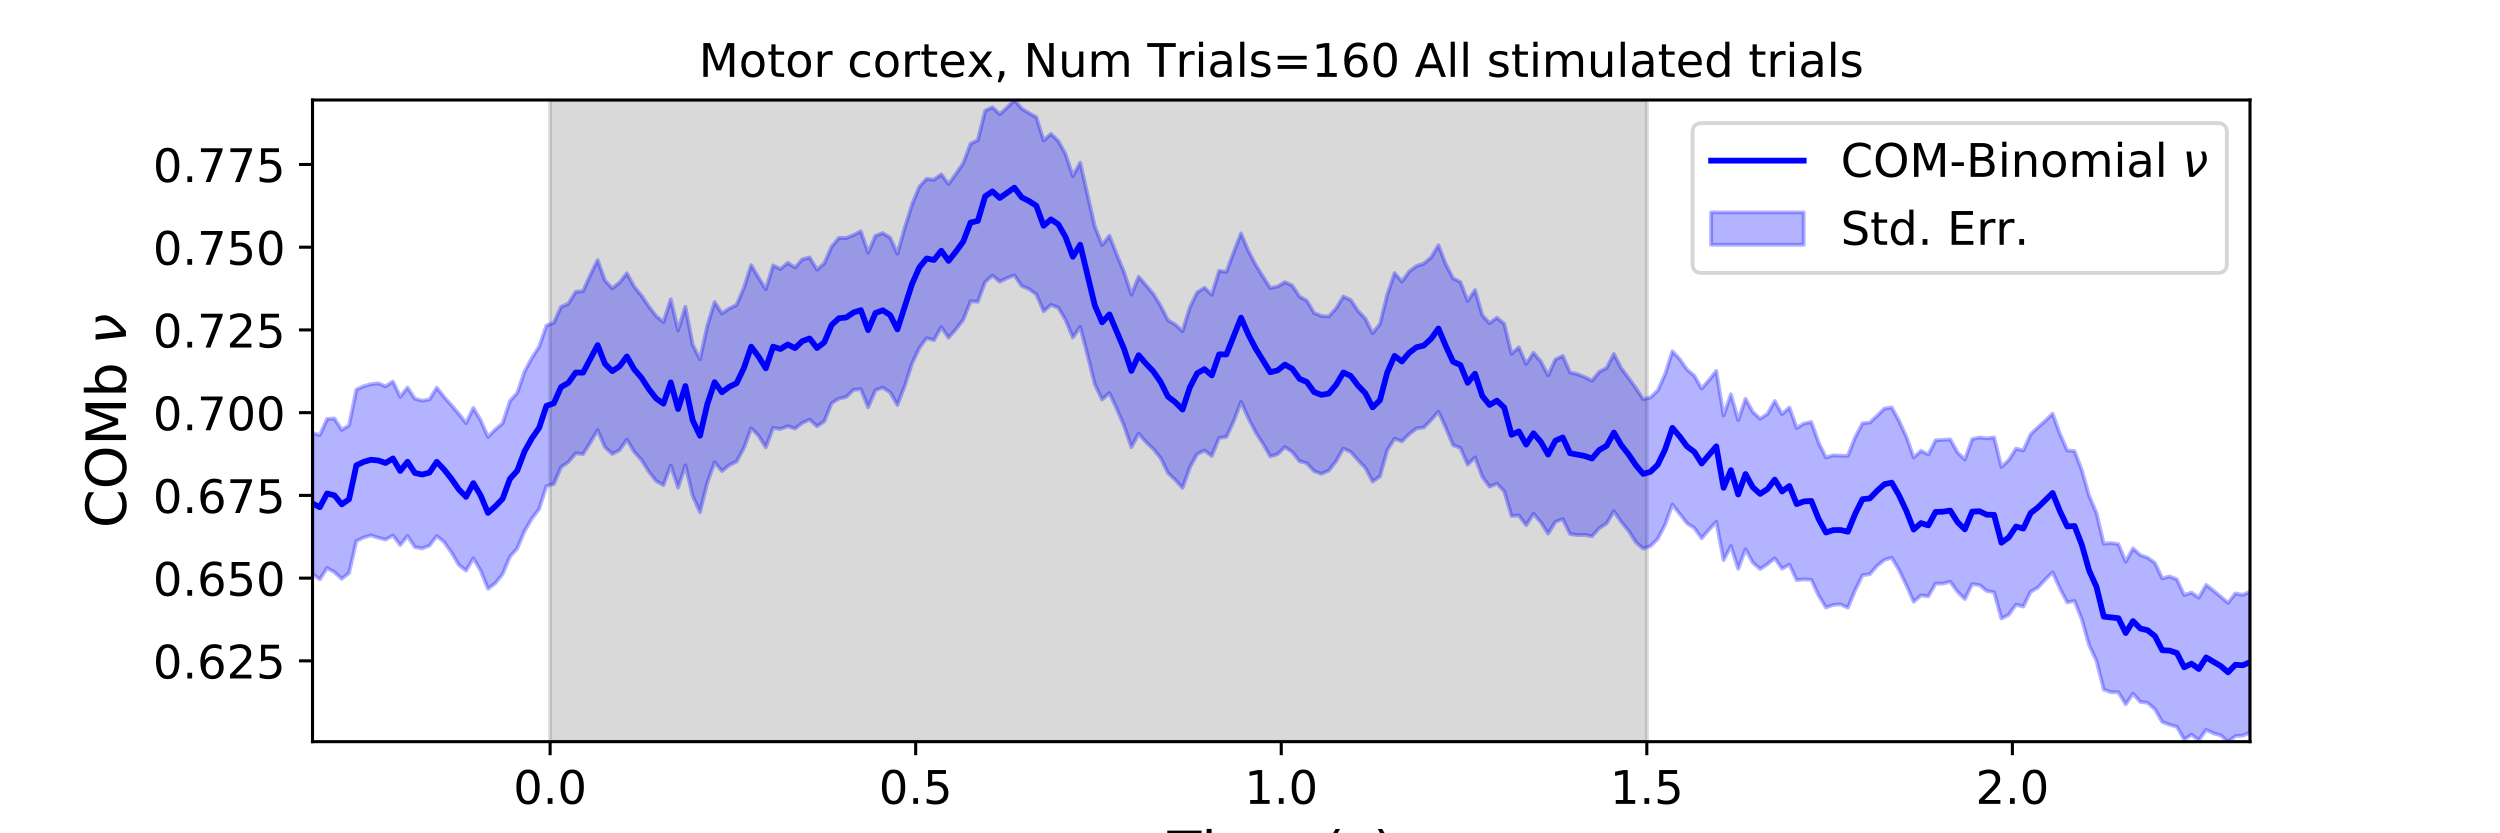 <?xml version="1.0" encoding="utf-8" standalone="no"?>
<!DOCTYPE svg PUBLIC "-//W3C//DTD SVG 1.1//EN"
  "http://www.w3.org/Graphics/SVG/1.1/DTD/svg11.dtd">
<!-- Created with matplotlib (https://matplotlib.org/) -->
<svg height="216pt" version="1.1" viewBox="0 0 648 216" width="648pt" xmlns="http://www.w3.org/2000/svg" xmlns:xlink="http://www.w3.org/1999/xlink">
 <defs>
  <style type="text/css">
*{stroke-linecap:butt;stroke-linejoin:round;}
  </style>
 </defs>
 <g id="figure_1">
  <g id="patch_1">
   <path d="M 0 216 
L 648 216 
L 648 0 
L 0 0 
z
" style="fill:#ffffff;"/>
  </g>
  <g id="axes_1">
   <g id="patch_2">
    <path d="M 81 192.24 
L 583.2 192.24 
L 583.2 25.92 
L 81 25.92 
z
" style="fill:#ffffff;"/>
   </g>
   <g id="PolyCollection_1">
    <defs>
     <path d="M 142.591 -23.76 
L 142.591 -190.08 
L 426.855 -190.08 
L 426.855 -23.76 
L 426.855 -23.76 
L 142.591 -23.76 
z
" id="mc472260085" style="stroke:#808080;stroke-opacity:0.3;"/>
    </defs>
    <g clip-path="url(#pffc043869d)">
     <use style="fill:#808080;fill-opacity:0.3;stroke:#808080;stroke-opacity:0.3;" x="0" xlink:href="#mc472260085" y="216"/>
    </g>
   </g>
   <g id="PolyCollection_2">
    <defs>
     <path d="M 81 -103.769 
L 81 -67.249 
L 82.895 -65.854 
L 84.79 -68.769 
L 86.685 -67.697 
L 88.58 -65.974 
L 90.475 -67.455 
L 92.371 -75.76 
L 94.266 -76.687 
L 96.161 -77.231 
L 98.056 -76.615 
L 99.951 -76.144 
L 101.846 -77.207 
L 103.741 -74.713 
L 105.636 -77.062 
L 107.531 -74.186 
L 109.426 -73.845 
L 111.322 -74.573 
L 113.217 -77.052 
L 115.112 -75.505 
L 117.007 -72.823 
L 118.902 -69.602 
L 120.797 -68.103 
L 122.692 -71.279 
L 124.587 -68.094 
L 126.482 -63.384 
L 128.377 -64.815 
L 130.272 -67.172 
L 132.168 -71.718 
L 134.063 -73.825 
L 135.958 -78.303 
L 137.853 -81.557 
L 139.748 -84.063 
L 141.643 -90.002 
L 143.538 -90.534 
L 145.433 -94.908 
L 147.328 -96.251 
L 149.223 -98.507 
L 151.118 -98.3 
L 153.014 -101.297 
L 154.909 -104.516 
L 156.804 -100.08 
L 158.699 -98.336 
L 160.594 -99.325 
L 162.489 -102.036 
L 164.384 -98.881 
L 166.279 -96.768 
L 168.174 -93.748 
L 170.069 -91.339 
L 171.965 -90.247 
L 173.86 -95.323 
L 175.755 -89.608 
L 177.65 -95.396 
L 179.545 -87.473 
L 181.44 -83.263 
L 183.335 -90.918 
L 185.23 -96.164 
L 187.125 -93.901 
L 189.02 -95.428 
L 190.915 -96.363 
L 192.811 -99.838 
L 194.706 -105.008 
L 196.601 -103.089 
L 198.496 -100.043 
L 200.391 -105.085 
L 202.286 -104.807 
L 204.181 -105.543 
L 206.076 -104.895 
L 207.971 -106.395 
L 209.866 -107.249 
L 211.762 -105.509 
L 213.657 -106.794 
L 215.552 -111.49 
L 217.447 -112.691 
L 219.342 -113.093 
L 221.237 -114.959 
L 223.132 -115.127 
L 225.027 -110.406 
L 226.922 -114.857 
L 228.817 -115.548 
L 230.712 -114.306 
L 232.608 -111.026 
L 234.503 -115.919 
L 236.398 -121.787 
L 238.293 -125.784 
L 240.188 -128.355 
L 242.083 -127.832 
L 243.978 -131.208 
L 245.873 -128.483 
L 247.768 -130.646 
L 249.663 -133.085 
L 251.558 -137.902 
L 253.454 -137.801 
L 255.349 -142.914 
L 257.244 -144.591 
L 259.139 -142.987 
L 261.034 -143.927 
L 262.929 -144.625 
L 264.824 -141.87 
L 266.719 -141.081 
L 268.614 -139.704 
L 270.509 -135.336 
L 272.405 -136.974 
L 274.3 -136.265 
L 276.195 -133.061 
L 278.09 -128.515 
L 279.985 -131.293 
L 281.88 -124.034 
L 283.775 -116.383 
L 285.67 -112.438 
L 287.565 -114.131 
L 289.46 -110.045 
L 291.355 -105.634 
L 293.251 -100.086 
L 295.146 -103.608 
L 297.041 -101.415 
L 298.936 -99.641 
L 300.831 -97.302 
L 302.726 -93.416 
L 304.621 -91.631 
L 306.516 -89.529 
L 308.411 -94.865 
L 310.306 -98.307 
L 312.202 -99.223 
L 314.097 -97.814 
L 315.992 -102.509 
L 317.887 -102.745 
L 319.782 -106.842 
L 321.677 -111.806 
L 323.572 -107.61 
L 325.467 -103.944 
L 327.362 -100.999 
L 329.257 -97.698 
L 331.152 -98.259 
L 333.048 -100.114 
L 334.943 -98.851 
L 336.838 -96.462 
L 338.733 -95.927 
L 340.628 -93.876 
L 342.523 -93.204 
L 344.418 -94.012 
L 346.313 -96.463 
L 348.208 -99.756 
L 350.103 -98.881 
L 351.998 -96.706 
L 353.894 -94.735 
L 355.789 -91.19 
L 357.684 -92.525 
L 359.579 -99.315 
L 361.474 -102.287 
L 363.369 -101.61 
L 365.264 -103.492 
L 367.159 -104.94 
L 369.054 -105.203 
L 370.949 -107.142 
L 372.845 -109.274 
L 374.74 -105.141 
L 376.635 -100.615 
L 378.53 -99.898 
L 380.425 -95.569 
L 382.32 -97.454 
L 384.215 -92.415 
L 386.11 -89.842 
L 388.005 -90.655 
L 389.9 -88.654 
L 391.795 -82.274 
L 393.691 -82.402 
L 395.586 -79.868 
L 397.481 -82.832 
L 399.376 -80.646 
L 401.271 -77.681 
L 403.166 -80.728 
L 405.061 -81.457 
L 406.956 -77.602 
L 408.851 -77.299 
L 410.746 -77.361 
L 412.642 -76.988 
L 414.537 -79.101 
L 416.432 -80.318 
L 418.327 -83.509 
L 420.222 -80.734 
L 422.117 -78.435 
L 424.012 -75.45 
L 425.907 -73.793 
L 427.802 -74.447 
L 429.697 -76.326 
L 431.592 -79.995 
L 433.488 -85.226 
L 435.383 -82.793 
L 437.278 -80.348 
L 439.173 -79.141 
L 441.068 -76.47 
L 442.963 -78.684 
L 444.858 -80.755 
L 446.753 -70.813 
L 448.648 -74.459 
L 450.543 -68.556 
L 452.438 -73.629 
L 454.334 -70.163 
L 456.229 -68.504 
L 458.124 -69.772 
L 460.019 -71.291 
L 461.914 -68.583 
L 463.809 -69.668 
L 465.704 -65.641 
L 467.599 -65.832 
L 469.494 -65.714 
L 471.389 -61.667 
L 473.285 -58.537 
L 475.18 -59.214 
L 477.075 -59.355 
L 478.97 -58.483 
L 480.865 -63.014 
L 482.76 -66.907 
L 484.655 -67.173 
L 486.55 -69.327 
L 488.445 -70.887 
L 490.34 -71.408 
L 492.235 -68.257 
L 494.131 -64.303 
L 496.026 -60.026 
L 497.921 -61.687 
L 499.816 -61.43 
L 501.711 -64.744 
L 503.606 -64.73 
L 505.501 -65.215 
L 507.396 -62.601 
L 509.291 -60.714 
L 511.186 -64.597 
L 513.082 -64.363 
L 514.977 -62.817 
L 516.872 -62.471 
L 518.767 -55.689 
L 520.662 -56.639 
L 522.557 -59.295 
L 524.452 -58.765 
L 526.347 -62.603 
L 528.242 -63.729 
L 530.137 -65.787 
L 532.032 -67.645 
L 533.928 -63.505 
L 535.823 -59.854 
L 537.718 -60.242 
L 539.613 -55.46 
L 541.508 -48.746 
L 543.403 -44.718 
L 545.298 -37.262 
L 547.193 -36.583 
L 549.088 -36.565 
L 550.983 -33.441 
L 552.878 -36.184 
L 554.774 -34.065 
L 556.669 -33.823 
L 558.564 -32.156 
L 560.459 -28.857 
L 562.354 -28.153 
L 564.249 -27.636 
L 566.144 -24.312 
L 568.039 -25.576 
L 569.934 -24.137 
L 571.829 -26.807 
L 573.725 -25.941 
L 575.62 -25.396 
L 577.515 -23.76 
L 579.41 -25.208 
L 581.305 -25.331 
L 583.2 -26.09 
L 583.2 -62.616 
L 583.2 -62.616 
L 581.305 -61.799 
L 579.41 -62.184 
L 577.515 -59.724 
L 575.62 -61.332 
L 573.725 -62.919 
L 571.829 -64.384 
L 569.934 -61.065 
L 568.039 -62.389 
L 566.144 -61.765 
L 564.249 -65.817 
L 562.354 -66.583 
L 560.459 -66.063 
L 558.564 -70.083 
L 556.669 -71.451 
L 554.774 -72.113 
L 552.878 -73.852 
L 550.983 -70.413 
L 549.088 -74.961 
L 547.193 -75.236 
L 545.298 -75.066 
L 543.403 -83.067 
L 541.508 -87.444 
L 539.613 -94.117 
L 537.718 -99.09 
L 535.823 -99.239 
L 533.928 -103.547 
L 532.032 -108.775 
L 530.137 -106.922 
L 528.242 -105.242 
L 526.347 -103.438 
L 524.452 -99.242 
L 522.557 -99.729 
L 520.662 -96.757 
L 518.767 -94.964 
L 516.872 -102.635 
L 514.977 -102.368 
L 513.082 -102.604 
L 511.186 -102.163 
L 509.291 -96.889 
L 507.396 -98.722 
L 505.501 -102.111 
L 503.606 -101.99 
L 501.711 -101.879 
L 499.816 -98.207 
L 497.921 -99.141 
L 496.026 -97.454 
L 494.131 -102.799 
L 492.235 -106.931 
L 490.34 -110.379 
L 488.445 -110.105 
L 486.55 -108.232 
L 484.655 -106.456 
L 482.76 -106.289 
L 480.865 -102.664 
L 478.97 -97.885 
L 477.075 -97.877 
L 475.18 -97.988 
L 473.285 -97.398 
L 471.389 -101.291 
L 469.494 -106.607 
L 467.599 -106.234 
L 465.704 -105.048 
L 463.809 -110.382 
L 461.914 -108.644 
L 460.019 -112.061 
L 458.124 -108.694 
L 456.229 -107.464 
L 454.334 -109.209 
L 452.438 -112.622 
L 450.543 -107.116 
L 448.648 -113.796 
L 446.753 -108.319 
L 444.858 -119.857 
L 442.963 -117.448 
L 441.068 -115.252 
L 439.173 -118.612 
L 437.278 -120.209 
L 435.383 -122.917 
L 433.488 -124.958 
L 431.592 -119.009 
L 429.697 -114.805 
L 427.802 -112.969 
L 425.907 -112.539 
L 424.012 -115.417 
L 422.117 -118.033 
L 420.222 -120.564 
L 418.327 -124.262 
L 416.432 -120.592 
L 414.537 -119.635 
L 412.642 -117.315 
L 410.746 -118.266 
L 408.851 -119.02 
L 406.956 -119.462 
L 405.061 -123.757 
L 403.166 -122.82 
L 401.271 -118.685 
L 399.376 -122.3 
L 397.481 -124.56 
L 395.586 -121.646 
L 393.691 -125.96 
L 391.795 -124.312 
L 389.9 -132.072 
L 388.005 -133.643 
L 386.11 -132.235 
L 384.215 -134.299 
L 382.32 -140.803 
L 380.425 -137.995 
L 378.53 -142.911 
L 376.635 -143.86 
L 374.74 -147.539 
L 372.845 -152.423 
L 370.949 -149.277 
L 369.054 -147.678 
L 367.159 -147.053 
L 365.264 -145.619 
L 363.369 -143.012 
L 361.474 -145.228 
L 359.579 -139.624 
L 357.684 -132.013 
L 355.789 -129.642 
L 353.894 -133.411 
L 351.998 -135.417 
L 350.103 -138.247 
L 348.208 -139.14 
L 346.313 -136.068 
L 344.418 -133.967 
L 342.523 -134.101 
L 340.628 -134.864 
L 338.733 -138.054 
L 336.838 -139.146 
L 334.943 -141.994 
L 333.048 -142.873 
L 331.152 -141.731 
L 329.257 -141.343 
L 327.362 -144.31 
L 325.467 -147.356 
L 323.572 -150.973 
L 321.677 -155.492 
L 319.782 -150.662 
L 317.887 -145.521 
L 315.992 -145.78 
L 314.097 -139.589 
L 312.202 -141.413 
L 310.306 -140.195 
L 308.411 -136.366 
L 306.516 -130.157 
L 304.621 -131.875 
L 302.726 -133.005 
L 300.831 -136.717 
L 298.936 -139.824 
L 297.041 -142.053 
L 295.146 -144.257 
L 293.251 -139.638 
L 291.355 -145.492 
L 289.46 -150.025 
L 287.565 -154.883 
L 285.67 -152.48 
L 283.775 -157.292 
L 281.88 -165.535 
L 279.985 -173.837 
L 278.09 -170.362 
L 276.195 -176.048 
L 274.3 -179.476 
L 272.405 -181.299 
L 270.509 -179.6 
L 268.614 -185.635 
L 266.719 -186.686 
L 264.824 -187.837 
L 262.929 -190.08 
L 261.034 -188.1 
L 259.139 -186.388 
L 257.244 -188.187 
L 255.349 -187.314 
L 253.454 -179.697 
L 251.558 -178.712 
L 249.663 -173.683 
L 247.768 -170.911 
L 245.873 -168.279 
L 243.978 -170.824 
L 242.083 -169.4 
L 240.188 -169.646 
L 238.293 -167.591 
L 236.398 -162.997 
L 234.503 -156.918 
L 232.608 -150.245 
L 230.712 -154.4 
L 228.817 -155.587 
L 226.922 -154.889 
L 225.027 -150.463 
L 223.132 -156.068 
L 221.237 -155.065 
L 219.342 -154.311 
L 217.447 -154.341 
L 215.552 -152.037 
L 213.657 -147.753 
L 211.762 -146.075 
L 209.866 -149.276 
L 207.971 -148.774 
L 206.076 -146.655 
L 204.181 -147.87 
L 202.286 -146.258 
L 200.391 -147.206 
L 198.496 -141.037 
L 196.601 -144.084 
L 194.706 -147.265 
L 192.811 -141.361 
L 190.915 -136.959 
L 189.02 -136.032 
L 187.125 -134.744 
L 185.23 -137.7 
L 183.335 -131.563 
L 181.44 -122.87 
L 179.545 -126.609 
L 177.65 -136.484 
L 175.755 -130.37 
L 173.86 -138.421 
L 171.965 -132.508 
L 170.069 -134.092 
L 168.174 -136.575 
L 166.279 -139.369 
L 164.384 -141.692 
L 162.489 -145.154 
L 160.594 -142.78 
L 158.699 -141.263 
L 156.804 -143.298 
L 154.909 -148.571 
L 153.014 -144.73 
L 151.118 -140.508 
L 149.223 -140.378 
L 147.328 -137.29 
L 145.433 -136.463 
L 143.538 -132.354 
L 141.643 -131.62 
L 139.748 -126.163 
L 137.853 -123.195 
L 135.958 -119.683 
L 134.063 -114.149 
L 132.168 -112.019 
L 130.272 -106.269 
L 128.377 -104.667 
L 126.482 -102.751 
L 124.587 -107.075 
L 122.692 -110.265 
L 120.797 -106.328 
L 118.902 -108.757 
L 117.007 -110.983 
L 115.112 -113.092 
L 113.217 -115.517 
L 111.322 -112.458 
L 109.426 -112.145 
L 107.531 -112.638 
L 105.636 -115.555 
L 103.741 -113.155 
L 101.846 -117.12 
L 99.951 -115.851 
L 98.056 -116.657 
L 96.161 -116.423 
L 94.266 -115.894 
L 92.371 -115.029 
L 90.475 -105.742 
L 88.58 -104.576 
L 86.685 -107.514 
L 84.79 -107.422 
L 82.895 -103.216 
L 81 -103.769 
z
" id="meecd1bdd31" style="stroke:#0000ff;stroke-opacity:0.3;"/>
    </defs>
    <g clip-path="url(#pffc043869d)">
     <use style="fill:#0000ff;fill-opacity:0.3;stroke:#0000ff;stroke-opacity:0.3;" x="0" xlink:href="#meecd1bdd31" y="216"/>
    </g>
   </g>
   <g id="matplotlib.axis_1">
    <g id="xtick_1">
     <g id="line2d_1">
      <defs>
       <path d="M 0 0 
L 0 3.5 
" id="m6624de8033" style="stroke:#000000;stroke-width:0.8;"/>
      </defs>
      <g>
       <use style="stroke:#000000;stroke-width:0.8;" x="142.591" xlink:href="#m6624de8033" y="192.24"/>
      </g>
     </g>
     <g id="text_1">
      <!-- 0.0 -->
      <defs>
       <path d="M 31.781 66.406 
Q 24.172 66.406 20.328 58.906 
Q 16.5 51.422 16.5 36.375 
Q 16.5 21.391 20.328 13.891 
Q 24.172 6.391 31.781 6.391 
Q 39.453 6.391 43.281 13.891 
Q 47.125 21.391 47.125 36.375 
Q 47.125 51.422 43.281 58.906 
Q 39.453 66.406 31.781 66.406 
z
M 31.781 74.219 
Q 44.047 74.219 50.516 64.516 
Q 56.984 54.828 56.984 36.375 
Q 56.984 17.969 50.516 8.266 
Q 44.047 -1.422 31.781 -1.422 
Q 19.531 -1.422 13.062 8.266 
Q 6.594 17.969 6.594 36.375 
Q 6.594 54.828 13.062 64.516 
Q 19.531 74.219 31.781 74.219 
z
" id="DejaVuSans-48"/>
       <path d="M 10.688 12.406 
L 21 12.406 
L 21 0 
L 10.688 0 
z
" id="DejaVuSans-46"/>
      </defs>
      <g transform="translate(133.049 208.358)scale(0.12 -0.12)">
       <use xlink:href="#DejaVuSans-48"/>
       <use x="63.623" xlink:href="#DejaVuSans-46"/>
       <use x="95.41" xlink:href="#DejaVuSans-48"/>
      </g>
     </g>
    </g>
    <g id="xtick_2">
     <g id="line2d_2">
      <g>
       <use style="stroke:#000000;stroke-width:0.8;" x="237.345" xlink:href="#m6624de8033" y="192.24"/>
      </g>
     </g>
     <g id="text_2">
      <!-- 0.5 -->
      <defs>
       <path d="M 10.797 72.906 
L 49.516 72.906 
L 49.516 64.594 
L 19.828 64.594 
L 19.828 46.734 
Q 21.969 47.469 24.109 47.828 
Q 26.266 48.188 28.422 48.188 
Q 40.625 48.188 47.75 41.5 
Q 54.891 34.812 54.891 23.391 
Q 54.891 11.625 47.562 5.094 
Q 40.234 -1.422 26.906 -1.422 
Q 22.312 -1.422 17.547 -0.641 
Q 12.797 0.141 7.719 1.703 
L 7.719 11.625 
Q 12.109 9.234 16.797 8.062 
Q 21.484 6.891 26.703 6.891 
Q 35.156 6.891 40.078 11.328 
Q 45.016 15.766 45.016 23.391 
Q 45.016 31 40.078 35.438 
Q 35.156 39.891 26.703 39.891 
Q 22.75 39.891 18.812 39.016 
Q 14.891 38.141 10.797 36.281 
z
" id="DejaVuSans-53"/>
      </defs>
      <g transform="translate(227.803 208.358)scale(0.12 -0.12)">
       <use xlink:href="#DejaVuSans-48"/>
       <use x="63.623" xlink:href="#DejaVuSans-46"/>
       <use x="95.41" xlink:href="#DejaVuSans-53"/>
      </g>
     </g>
    </g>
    <g id="xtick_3">
     <g id="line2d_3">
      <g>
       <use style="stroke:#000000;stroke-width:0.8;" x="332.1" xlink:href="#m6624de8033" y="192.24"/>
      </g>
     </g>
     <g id="text_3">
      <!-- 1.0 -->
      <defs>
       <path d="M 12.406 8.297 
L 28.516 8.297 
L 28.516 63.922 
L 10.984 60.406 
L 10.984 69.391 
L 28.422 72.906 
L 38.281 72.906 
L 38.281 8.297 
L 54.391 8.297 
L 54.391 0 
L 12.406 0 
z
" id="DejaVuSans-49"/>
      </defs>
      <g transform="translate(322.558 208.358)scale(0.12 -0.12)">
       <use xlink:href="#DejaVuSans-49"/>
       <use x="63.623" xlink:href="#DejaVuSans-46"/>
       <use x="95.41" xlink:href="#DejaVuSans-48"/>
      </g>
     </g>
    </g>
    <g id="xtick_4">
     <g id="line2d_4">
      <g>
       <use style="stroke:#000000;stroke-width:0.8;" x="426.855" xlink:href="#m6624de8033" y="192.24"/>
      </g>
     </g>
     <g id="text_4">
      <!-- 1.5 -->
      <g transform="translate(417.313 208.358)scale(0.12 -0.12)">
       <use xlink:href="#DejaVuSans-49"/>
       <use x="63.623" xlink:href="#DejaVuSans-46"/>
       <use x="95.41" xlink:href="#DejaVuSans-53"/>
      </g>
     </g>
    </g>
    <g id="xtick_5">
     <g id="line2d_5">
      <g>
       <use style="stroke:#000000;stroke-width:0.8;" x="521.609" xlink:href="#m6624de8033" y="192.24"/>
      </g>
     </g>
     <g id="text_5">
      <!-- 2.0 -->
      <defs>
       <path d="M 19.188 8.297 
L 53.609 8.297 
L 53.609 0 
L 7.328 0 
L 7.328 8.297 
Q 12.938 14.109 22.625 23.891 
Q 32.328 33.688 34.812 36.531 
Q 39.547 41.844 41.422 45.531 
Q 43.312 49.219 43.312 52.781 
Q 43.312 58.594 39.234 62.25 
Q 35.156 65.922 28.609 65.922 
Q 23.969 65.922 18.812 64.312 
Q 13.672 62.703 7.812 59.422 
L 7.812 69.391 
Q 13.766 71.781 18.938 73 
Q 24.125 74.219 28.422 74.219 
Q 39.75 74.219 46.484 68.547 
Q 53.219 62.891 53.219 53.422 
Q 53.219 48.922 51.531 44.891 
Q 49.859 40.875 45.406 35.406 
Q 44.188 33.984 37.641 27.219 
Q 31.109 20.453 19.188 8.297 
z
" id="DejaVuSans-50"/>
      </defs>
      <g transform="translate(512.068 208.358)scale(0.12 -0.12)">
       <use xlink:href="#DejaVuSans-50"/>
       <use x="63.623" xlink:href="#DejaVuSans-46"/>
       <use x="95.41" xlink:href="#DejaVuSans-48"/>
      </g>
     </g>
    </g>
    <g id="text_6">
     <!-- Time (s) -->
     <defs>
      <path d="M -0.297 72.906 
L 61.375 72.906 
L 61.375 64.594 
L 35.5 64.594 
L 35.5 0 
L 25.594 0 
L 25.594 64.594 
L -0.297 64.594 
z
" id="DejaVuSans-84"/>
      <path d="M 9.422 54.688 
L 18.406 54.688 
L 18.406 0 
L 9.422 0 
z
M 9.422 75.984 
L 18.406 75.984 
L 18.406 64.594 
L 9.422 64.594 
z
" id="DejaVuSans-105"/>
      <path d="M 52 44.188 
Q 55.375 50.25 60.062 53.125 
Q 64.75 56 71.094 56 
Q 79.641 56 84.281 50.016 
Q 88.922 44.047 88.922 33.016 
L 88.922 0 
L 79.891 0 
L 79.891 32.719 
Q 79.891 40.578 77.094 44.375 
Q 74.312 48.188 68.609 48.188 
Q 61.625 48.188 57.562 43.547 
Q 53.516 38.922 53.516 30.906 
L 53.516 0 
L 44.484 0 
L 44.484 32.719 
Q 44.484 40.625 41.703 44.406 
Q 38.922 48.188 33.109 48.188 
Q 26.219 48.188 22.156 43.531 
Q 18.109 38.875 18.109 30.906 
L 18.109 0 
L 9.078 0 
L 9.078 54.688 
L 18.109 54.688 
L 18.109 46.188 
Q 21.188 51.219 25.484 53.609 
Q 29.781 56 35.688 56 
Q 41.656 56 45.828 52.969 
Q 50 49.953 52 44.188 
z
" id="DejaVuSans-109"/>
      <path d="M 56.203 29.594 
L 56.203 25.203 
L 14.891 25.203 
Q 15.484 15.922 20.484 11.062 
Q 25.484 6.203 34.422 6.203 
Q 39.594 6.203 44.453 7.469 
Q 49.312 8.734 54.109 11.281 
L 54.109 2.781 
Q 49.266 0.734 44.188 -0.344 
Q 39.109 -1.422 33.891 -1.422 
Q 20.797 -1.422 13.156 6.188 
Q 5.516 13.812 5.516 26.812 
Q 5.516 40.234 12.766 48.109 
Q 20.016 56 32.328 56 
Q 43.359 56 49.781 48.891 
Q 56.203 41.797 56.203 29.594 
z
M 47.219 32.234 
Q 47.125 39.594 43.094 43.984 
Q 39.062 48.391 32.422 48.391 
Q 24.906 48.391 20.391 44.141 
Q 15.875 39.891 15.188 32.172 
z
" id="DejaVuSans-101"/>
      <path id="DejaVuSans-32"/>
      <path d="M 31 75.875 
Q 24.469 64.656 21.281 53.656 
Q 18.109 42.672 18.109 31.391 
Q 18.109 20.125 21.312 9.062 
Q 24.516 -2 31 -13.188 
L 23.188 -13.188 
Q 15.875 -1.703 12.234 9.375 
Q 8.594 20.453 8.594 31.391 
Q 8.594 42.281 12.203 53.312 
Q 15.828 64.359 23.188 75.875 
z
" id="DejaVuSans-40"/>
      <path d="M 44.281 53.078 
L 44.281 44.578 
Q 40.484 46.531 36.375 47.5 
Q 32.281 48.484 27.875 48.484 
Q 21.188 48.484 17.844 46.438 
Q 14.5 44.391 14.5 40.281 
Q 14.5 37.156 16.891 35.375 
Q 19.281 33.594 26.516 31.984 
L 29.594 31.297 
Q 39.156 29.25 43.188 25.516 
Q 47.219 21.781 47.219 15.094 
Q 47.219 7.469 41.188 3.016 
Q 35.156 -1.422 24.609 -1.422 
Q 20.219 -1.422 15.453 -0.562 
Q 10.688 0.297 5.422 2 
L 5.422 11.281 
Q 10.406 8.688 15.234 7.391 
Q 20.062 6.109 24.812 6.109 
Q 31.156 6.109 34.562 8.281 
Q 37.984 10.453 37.984 14.406 
Q 37.984 18.062 35.516 20.016 
Q 33.062 21.969 24.703 23.781 
L 21.578 24.516 
Q 13.234 26.266 9.516 29.906 
Q 5.812 33.547 5.812 39.891 
Q 5.812 47.609 11.281 51.797 
Q 16.75 56 26.812 56 
Q 31.781 56 36.172 55.266 
Q 40.578 54.547 44.281 53.078 
z
" id="DejaVuSans-115"/>
      <path d="M 8.016 75.875 
L 15.828 75.875 
Q 23.141 64.359 26.781 53.312 
Q 30.422 42.281 30.422 31.391 
Q 30.422 20.453 26.781 9.375 
Q 23.141 -1.703 15.828 -13.188 
L 8.016 -13.188 
Q 14.5 -2 17.703 9.062 
Q 20.906 20.125 20.906 31.391 
Q 20.906 42.672 17.703 53.656 
Q 14.5 64.656 8.016 75.875 
z
" id="DejaVuSans-41"/>
     </defs>
     <g transform="translate(302.605 225.796)scale(0.144 -0.144)">
      <use xlink:href="#DejaVuSans-84"/>
      <use x="61.037" xlink:href="#DejaVuSans-105"/>
      <use x="88.82" xlink:href="#DejaVuSans-109"/>
      <use x="186.232" xlink:href="#DejaVuSans-101"/>
      <use x="247.756" xlink:href="#DejaVuSans-32"/>
      <use x="279.543" xlink:href="#DejaVuSans-40"/>
      <use x="318.557" xlink:href="#DejaVuSans-115"/>
      <use x="370.656" xlink:href="#DejaVuSans-41"/>
     </g>
    </g>
   </g>
   <g id="matplotlib.axis_2">
    <g id="ytick_1">
     <g id="line2d_6">
      <defs>
       <path d="M 0 0 
L -3.5 0 
" id="mb08541047e" style="stroke:#000000;stroke-width:0.8;"/>
      </defs>
      <g>
       <use style="stroke:#000000;stroke-width:0.8;" x="81" xlink:href="#mb08541047e" y="171.302"/>
      </g>
     </g>
     <g id="text_7">
      <!-- 0.625 -->
      <defs>
       <path d="M 33.016 40.375 
Q 26.375 40.375 22.484 35.828 
Q 18.609 31.297 18.609 23.391 
Q 18.609 15.531 22.484 10.953 
Q 26.375 6.391 33.016 6.391 
Q 39.656 6.391 43.531 10.953 
Q 47.406 15.531 47.406 23.391 
Q 47.406 31.297 43.531 35.828 
Q 39.656 40.375 33.016 40.375 
z
M 52.594 71.297 
L 52.594 62.312 
Q 48.875 64.062 45.094 64.984 
Q 41.312 65.922 37.594 65.922 
Q 27.828 65.922 22.672 59.328 
Q 17.531 52.734 16.797 39.406 
Q 19.672 43.656 24.016 45.922 
Q 28.375 48.188 33.594 48.188 
Q 44.578 48.188 50.953 41.516 
Q 57.328 34.859 57.328 23.391 
Q 57.328 12.156 50.688 5.359 
Q 44.047 -1.422 33.016 -1.422 
Q 20.359 -1.422 13.672 8.266 
Q 6.984 17.969 6.984 36.375 
Q 6.984 53.656 15.188 63.938 
Q 23.391 74.219 37.203 74.219 
Q 40.922 74.219 44.703 73.484 
Q 48.484 72.75 52.594 71.297 
z
" id="DejaVuSans-54"/>
      </defs>
      <g transform="translate(39.646 175.861)scale(0.12 -0.12)">
       <use xlink:href="#DejaVuSans-48"/>
       <use x="63.623" xlink:href="#DejaVuSans-46"/>
       <use x="95.41" xlink:href="#DejaVuSans-54"/>
       <use x="159.033" xlink:href="#DejaVuSans-50"/>
       <use x="222.656" xlink:href="#DejaVuSans-53"/>
      </g>
     </g>
    </g>
    <g id="ytick_2">
     <g id="line2d_7">
      <g>
       <use style="stroke:#000000;stroke-width:0.8;" x="81" xlink:href="#mb08541047e" y="149.856"/>
      </g>
     </g>
     <g id="text_8">
      <!-- 0.650 -->
      <g transform="translate(39.646 154.415)scale(0.12 -0.12)">
       <use xlink:href="#DejaVuSans-48"/>
       <use x="63.623" xlink:href="#DejaVuSans-46"/>
       <use x="95.41" xlink:href="#DejaVuSans-54"/>
       <use x="159.033" xlink:href="#DejaVuSans-53"/>
       <use x="222.656" xlink:href="#DejaVuSans-48"/>
      </g>
     </g>
    </g>
    <g id="ytick_3">
     <g id="line2d_8">
      <g>
       <use style="stroke:#000000;stroke-width:0.8;" x="81" xlink:href="#mb08541047e" y="128.41"/>
      </g>
     </g>
     <g id="text_9">
      <!-- 0.675 -->
      <defs>
       <path d="M 8.203 72.906 
L 55.078 72.906 
L 55.078 68.703 
L 28.609 0 
L 18.312 0 
L 43.219 64.594 
L 8.203 64.594 
z
" id="DejaVuSans-55"/>
      </defs>
      <g transform="translate(39.646 132.969)scale(0.12 -0.12)">
       <use xlink:href="#DejaVuSans-48"/>
       <use x="63.623" xlink:href="#DejaVuSans-46"/>
       <use x="95.41" xlink:href="#DejaVuSans-54"/>
       <use x="159.033" xlink:href="#DejaVuSans-55"/>
       <use x="222.656" xlink:href="#DejaVuSans-53"/>
      </g>
     </g>
    </g>
    <g id="ytick_4">
     <g id="line2d_9">
      <g>
       <use style="stroke:#000000;stroke-width:0.8;" x="81" xlink:href="#mb08541047e" y="106.964"/>
      </g>
     </g>
     <g id="text_10">
      <!-- 0.700 -->
      <g transform="translate(39.646 111.523)scale(0.12 -0.12)">
       <use xlink:href="#DejaVuSans-48"/>
       <use x="63.623" xlink:href="#DejaVuSans-46"/>
       <use x="95.41" xlink:href="#DejaVuSans-55"/>
       <use x="159.033" xlink:href="#DejaVuSans-48"/>
       <use x="222.656" xlink:href="#DejaVuSans-48"/>
      </g>
     </g>
    </g>
    <g id="ytick_5">
     <g id="line2d_10">
      <g>
       <use style="stroke:#000000;stroke-width:0.8;" x="81" xlink:href="#mb08541047e" y="85.518"/>
      </g>
     </g>
     <g id="text_11">
      <!-- 0.725 -->
      <g transform="translate(39.646 90.077)scale(0.12 -0.12)">
       <use xlink:href="#DejaVuSans-48"/>
       <use x="63.623" xlink:href="#DejaVuSans-46"/>
       <use x="95.41" xlink:href="#DejaVuSans-55"/>
       <use x="159.033" xlink:href="#DejaVuSans-50"/>
       <use x="222.656" xlink:href="#DejaVuSans-53"/>
      </g>
     </g>
    </g>
    <g id="ytick_6">
     <g id="line2d_11">
      <g>
       <use style="stroke:#000000;stroke-width:0.8;" x="81" xlink:href="#mb08541047e" y="64.072"/>
      </g>
     </g>
     <g id="text_12">
      <!-- 0.750 -->
      <g transform="translate(39.646 68.631)scale(0.12 -0.12)">
       <use xlink:href="#DejaVuSans-48"/>
       <use x="63.623" xlink:href="#DejaVuSans-46"/>
       <use x="95.41" xlink:href="#DejaVuSans-55"/>
       <use x="159.033" xlink:href="#DejaVuSans-53"/>
       <use x="222.656" xlink:href="#DejaVuSans-48"/>
      </g>
     </g>
    </g>
    <g id="ytick_7">
     <g id="line2d_12">
      <g>
       <use style="stroke:#000000;stroke-width:0.8;" x="81" xlink:href="#mb08541047e" y="42.626"/>
      </g>
     </g>
     <g id="text_13">
      <!-- 0.775 -->
      <g transform="translate(39.646 47.185)scale(0.12 -0.12)">
       <use xlink:href="#DejaVuSans-48"/>
       <use x="63.623" xlink:href="#DejaVuSans-46"/>
       <use x="95.41" xlink:href="#DejaVuSans-55"/>
       <use x="159.033" xlink:href="#DejaVuSans-55"/>
       <use x="222.656" xlink:href="#DejaVuSans-53"/>
      </g>
     </g>
    </g>
    <g id="text_14">
     <!-- COMb $\nu$ -->
     <defs>
      <path d="M 64.406 67.281 
L 64.406 56.891 
Q 59.422 61.531 53.781 63.812 
Q 48.141 66.109 41.797 66.109 
Q 29.297 66.109 22.656 58.469 
Q 16.016 50.828 16.016 36.375 
Q 16.016 21.969 22.656 14.328 
Q 29.297 6.688 41.797 6.688 
Q 48.141 6.688 53.781 8.984 
Q 59.422 11.281 64.406 15.922 
L 64.406 5.609 
Q 59.234 2.094 53.438 0.328 
Q 47.656 -1.422 41.219 -1.422 
Q 24.656 -1.422 15.125 8.703 
Q 5.609 18.844 5.609 36.375 
Q 5.609 53.953 15.125 64.078 
Q 24.656 74.219 41.219 74.219 
Q 47.75 74.219 53.531 72.484 
Q 59.328 70.75 64.406 67.281 
z
" id="DejaVuSans-67"/>
      <path d="M 39.406 66.219 
Q 28.656 66.219 22.328 58.203 
Q 16.016 50.203 16.016 36.375 
Q 16.016 22.609 22.328 14.594 
Q 28.656 6.594 39.406 6.594 
Q 50.141 6.594 56.422 14.594 
Q 62.703 22.609 62.703 36.375 
Q 62.703 50.203 56.422 58.203 
Q 50.141 66.219 39.406 66.219 
z
M 39.406 74.219 
Q 54.734 74.219 63.906 63.938 
Q 73.094 53.656 73.094 36.375 
Q 73.094 19.141 63.906 8.859 
Q 54.734 -1.422 39.406 -1.422 
Q 24.031 -1.422 14.812 8.828 
Q 5.609 19.094 5.609 36.375 
Q 5.609 53.656 14.812 63.938 
Q 24.031 74.219 39.406 74.219 
z
" id="DejaVuSans-79"/>
      <path d="M 9.812 72.906 
L 24.516 72.906 
L 43.109 23.297 
L 61.812 72.906 
L 76.516 72.906 
L 76.516 0 
L 66.891 0 
L 66.891 64.016 
L 48.094 14.016 
L 38.188 14.016 
L 19.391 64.016 
L 19.391 0 
L 9.812 0 
z
" id="DejaVuSans-77"/>
      <path d="M 48.688 27.297 
Q 48.688 37.203 44.609 42.844 
Q 40.531 48.484 33.406 48.484 
Q 26.266 48.484 22.188 42.844 
Q 18.109 37.203 18.109 27.297 
Q 18.109 17.391 22.188 11.75 
Q 26.266 6.109 33.406 6.109 
Q 40.531 6.109 44.609 11.75 
Q 48.688 17.391 48.688 27.297 
z
M 18.109 46.391 
Q 20.953 51.266 25.266 53.625 
Q 29.594 56 35.594 56 
Q 45.562 56 51.781 48.094 
Q 58.016 40.188 58.016 27.297 
Q 58.016 14.406 51.781 6.484 
Q 45.562 -1.422 35.594 -1.422 
Q 29.594 -1.422 25.266 0.953 
Q 20.953 3.328 18.109 8.203 
L 18.109 0 
L 9.078 0 
L 9.078 75.984 
L 18.109 75.984 
z
" id="DejaVuSans-98"/>
      <path d="M 14.984 0 
L 8.938 54.688 
L 18.609 54.688 
L 23.781 8.797 
Q 30.812 14.844 37.359 23.25 
Q 42.281 29.547 43.562 35.016 
Q 44.141 37.594 43.891 42.484 
Q 43.656 48.297 39.75 54.688 
L 48.828 54.688 
L 48.828 54.688 
Q 51.375 50.344 52.391 44.281 
Q 53.375 38.719 52.641 34.906 
Q 50.781 25.344 42.484 16.797 
Q 31.641 5.672 24.562 0 
z
" id="DejaVuSans-Oblique-957"/>
     </defs>
     <g transform="translate(32.651 136.872)rotate(-90)scale(0.144 -0.144)">
      <use transform="translate(0 0.016)" xlink:href="#DejaVuSans-67"/>
      <use transform="translate(69.824 0.016)" xlink:href="#DejaVuSans-79"/>
      <use transform="translate(148.535 0.016)" xlink:href="#DejaVuSans-77"/>
      <use transform="translate(234.814 0.016)" xlink:href="#DejaVuSans-98"/>
      <use transform="translate(298.291 0.016)" xlink:href="#DejaVuSans-32"/>
      <use transform="translate(330.078 0.016)" xlink:href="#DejaVuSans-Oblique-957"/>
     </g>
    </g>
   </g>
   <g id="line2d_13">
    <path clip-path="url(#pffc043869d)" d="M 81 130.491 
L 82.895 131.465 
L 84.79 127.904 
L 86.685 128.395 
L 88.58 130.725 
L 90.475 129.402 
L 92.371 120.606 
L 94.266 119.709 
L 96.161 119.173 
L 98.056 119.364 
L 99.951 120.002 
L 101.846 118.837 
L 103.741 122.066 
L 105.636 119.691 
L 107.531 122.588 
L 109.426 123.005 
L 111.322 122.485 
L 113.217 119.715 
L 115.112 121.701 
L 117.007 124.097 
L 118.902 126.82 
L 120.797 128.784 
L 122.692 125.228 
L 124.587 128.416 
L 126.482 132.932 
L 128.377 131.259 
L 130.272 129.279 
L 132.168 124.131 
L 134.063 122.013 
L 135.958 117.007 
L 137.853 113.624 
L 139.748 110.887 
L 141.643 105.189 
L 143.538 104.556 
L 145.433 100.314 
L 147.328 99.229 
L 149.223 96.558 
L 151.118 96.596 
L 154.909 89.457 
L 156.804 94.311 
L 158.699 96.2 
L 160.594 94.947 
L 162.489 92.405 
L 164.384 95.713 
L 166.279 97.932 
L 168.174 100.839 
L 170.069 103.284 
L 171.965 104.623 
L 173.86 99.128 
L 175.755 106.011 
L 177.65 100.06 
L 179.545 108.959 
L 181.44 112.934 
L 183.335 104.76 
L 185.23 99.068 
L 187.125 101.677 
L 189.02 100.27 
L 190.915 99.339 
L 192.811 95.401 
L 194.706 89.864 
L 196.601 92.413 
L 198.496 95.46 
L 200.391 89.855 
L 202.286 90.467 
L 204.181 89.294 
L 206.076 90.225 
L 207.971 88.416 
L 209.866 87.738 
L 211.762 90.208 
L 213.657 88.726 
L 215.552 84.237 
L 217.447 82.484 
L 219.342 82.298 
L 221.237 80.988 
L 223.132 80.402 
L 225.027 85.566 
L 226.922 81.127 
L 228.817 80.433 
L 230.712 81.647 
L 232.608 85.364 
L 236.398 73.608 
L 238.293 69.313 
L 240.188 67 
L 242.083 67.384 
L 243.978 64.984 
L 245.873 67.619 
L 247.768 65.222 
L 249.663 62.616 
L 251.558 57.693 
L 253.454 57.251 
L 255.349 50.886 
L 257.244 49.611 
L 259.139 51.313 
L 262.929 48.648 
L 264.824 51.146 
L 266.719 52.116 
L 268.614 53.331 
L 270.509 58.532 
L 272.405 56.863 
L 274.3 58.129 
L 276.195 61.446 
L 278.09 66.561 
L 279.985 63.435 
L 283.775 79.162 
L 285.67 83.541 
L 287.565 81.493 
L 291.355 90.437 
L 293.251 96.138 
L 295.146 92.068 
L 297.041 94.266 
L 298.936 96.268 
L 300.831 98.991 
L 302.726 102.79 
L 304.621 104.247 
L 306.516 106.157 
L 308.411 100.385 
L 310.306 96.749 
L 312.202 95.682 
L 314.097 97.298 
L 315.992 91.855 
L 317.887 91.867 
L 321.677 82.351 
L 323.572 86.709 
L 325.467 90.35 
L 329.257 96.48 
L 331.152 96.005 
L 333.048 94.506 
L 334.943 95.577 
L 336.838 98.196 
L 338.733 99.009 
L 340.628 101.63 
L 342.523 102.347 
L 344.418 102.01 
L 346.313 99.734 
L 348.208 96.552 
L 350.103 97.436 
L 351.998 99.938 
L 353.894 101.927 
L 355.789 105.584 
L 357.684 103.731 
L 359.579 96.531 
L 361.474 92.243 
L 363.369 93.689 
L 365.264 91.444 
L 367.159 90.003 
L 369.054 89.559 
L 370.949 87.791 
L 372.845 85.151 
L 374.74 89.66 
L 376.635 93.763 
L 378.53 94.595 
L 380.425 99.218 
L 382.32 96.871 
L 384.215 102.643 
L 386.11 104.961 
L 388.005 103.851 
L 389.9 105.637 
L 391.795 112.707 
L 393.691 111.819 
L 395.586 115.243 
L 397.481 112.304 
L 399.376 114.527 
L 401.271 117.817 
L 403.166 114.226 
L 405.061 113.393 
L 406.956 117.468 
L 410.746 118.187 
L 412.642 118.849 
L 414.537 116.632 
L 416.432 115.545 
L 418.327 112.115 
L 420.222 115.351 
L 422.117 117.766 
L 424.012 120.566 
L 425.907 122.834 
L 427.802 122.292 
L 429.697 120.434 
L 431.592 116.498 
L 433.488 110.908 
L 435.383 113.145 
L 437.278 115.722 
L 439.173 117.124 
L 441.068 120.139 
L 444.858 115.694 
L 446.753 126.434 
L 448.648 121.873 
L 450.543 128.164 
L 452.438 122.874 
L 454.334 126.314 
L 456.229 128.016 
L 458.124 126.767 
L 460.019 124.324 
L 461.914 127.387 
L 463.809 125.975 
L 465.704 130.656 
L 467.599 129.967 
L 469.494 129.84 
L 471.389 134.521 
L 473.285 138.032 
L 475.18 137.399 
L 477.075 137.384 
L 478.97 137.816 
L 480.865 133.161 
L 482.76 129.402 
L 484.655 129.186 
L 486.55 127.221 
L 488.445 125.504 
L 490.34 125.106 
L 492.235 128.406 
L 494.131 132.449 
L 496.026 137.26 
L 497.921 135.586 
L 499.816 136.181 
L 501.711 132.688 
L 503.606 132.64 
L 505.501 132.337 
L 507.396 135.338 
L 509.291 137.199 
L 511.186 132.62 
L 513.082 132.516 
L 514.977 133.408 
L 516.872 133.447 
L 518.767 140.674 
L 520.662 139.302 
L 522.557 136.488 
L 524.452 136.996 
L 526.347 132.979 
L 528.242 131.515 
L 532.032 127.79 
L 533.928 132.474 
L 535.823 136.453 
L 537.718 136.334 
L 539.613 141.212 
L 541.508 147.905 
L 543.403 152.108 
L 545.298 159.836 
L 549.088 160.237 
L 550.983 164.073 
L 552.878 160.982 
L 554.774 162.911 
L 556.669 163.363 
L 558.564 164.881 
L 560.459 168.54 
L 562.354 168.632 
L 564.249 169.273 
L 566.144 172.962 
L 568.039 172.018 
L 569.934 173.399 
L 571.829 170.404 
L 575.62 172.636 
L 577.515 174.258 
L 579.41 172.304 
L 581.305 172.435 
L 583.2 171.647 
L 583.2 171.647 
" style="fill:none;stroke:#0000ff;stroke-linecap:square;stroke-width:1.5;"/>
   </g>
   <g id="patch_3">
    <path d="M 81 192.24 
L 81 25.92 
" style="fill:none;stroke:#000000;stroke-linecap:square;stroke-linejoin:miter;stroke-width:0.8;"/>
   </g>
   <g id="patch_4">
    <path d="M 583.2 192.24 
L 583.2 25.92 
" style="fill:none;stroke:#000000;stroke-linecap:square;stroke-linejoin:miter;stroke-width:0.8;"/>
   </g>
   <g id="patch_5">
    <path d="M 81 192.24 
L 583.2 192.24 
" style="fill:none;stroke:#000000;stroke-linecap:square;stroke-linejoin:miter;stroke-width:0.8;"/>
   </g>
   <g id="patch_6">
    <path d="M 81 25.92 
L 583.2 25.92 
" style="fill:none;stroke:#000000;stroke-linecap:square;stroke-linejoin:miter;stroke-width:0.8;"/>
   </g>
   <g id="text_15">
    <!-- Motor cortex, Num Trials=160 All stimulated trials -->
    <defs>
     <path d="M 30.609 48.391 
Q 23.391 48.391 19.188 42.75 
Q 14.984 37.109 14.984 27.297 
Q 14.984 17.484 19.156 11.844 
Q 23.344 6.203 30.609 6.203 
Q 37.797 6.203 41.984 11.859 
Q 46.188 17.531 46.188 27.297 
Q 46.188 37.016 41.984 42.703 
Q 37.797 48.391 30.609 48.391 
z
M 30.609 56 
Q 42.328 56 49.016 48.375 
Q 55.719 40.766 55.719 27.297 
Q 55.719 13.875 49.016 6.219 
Q 42.328 -1.422 30.609 -1.422 
Q 18.844 -1.422 12.172 6.219 
Q 5.516 13.875 5.516 27.297 
Q 5.516 40.766 12.172 48.375 
Q 18.844 56 30.609 56 
z
" id="DejaVuSans-111"/>
     <path d="M 18.312 70.219 
L 18.312 54.688 
L 36.812 54.688 
L 36.812 47.703 
L 18.312 47.703 
L 18.312 18.016 
Q 18.312 11.328 20.141 9.422 
Q 21.969 7.516 27.594 7.516 
L 36.812 7.516 
L 36.812 0 
L 27.594 0 
Q 17.188 0 13.234 3.875 
Q 9.281 7.766 9.281 18.016 
L 9.281 47.703 
L 2.688 47.703 
L 2.688 54.688 
L 9.281 54.688 
L 9.281 70.219 
z
" id="DejaVuSans-116"/>
     <path d="M 41.109 46.297 
Q 39.594 47.172 37.812 47.578 
Q 36.031 48 33.891 48 
Q 26.266 48 22.188 43.047 
Q 18.109 38.094 18.109 28.812 
L 18.109 0 
L 9.078 0 
L 9.078 54.688 
L 18.109 54.688 
L 18.109 46.188 
Q 20.953 51.172 25.484 53.578 
Q 30.031 56 36.531 56 
Q 37.453 56 38.578 55.875 
Q 39.703 55.766 41.062 55.516 
z
" id="DejaVuSans-114"/>
     <path d="M 48.781 52.594 
L 48.781 44.188 
Q 44.969 46.297 41.141 47.344 
Q 37.312 48.391 33.406 48.391 
Q 24.656 48.391 19.812 42.844 
Q 14.984 37.312 14.984 27.297 
Q 14.984 17.281 19.812 11.734 
Q 24.656 6.203 33.406 6.203 
Q 37.312 6.203 41.141 7.25 
Q 44.969 8.297 48.781 10.406 
L 48.781 2.094 
Q 45.016 0.344 40.984 -0.531 
Q 36.969 -1.422 32.422 -1.422 
Q 20.062 -1.422 12.781 6.344 
Q 5.516 14.109 5.516 27.297 
Q 5.516 40.672 12.859 48.328 
Q 20.219 56 33.016 56 
Q 37.156 56 41.109 55.141 
Q 45.062 54.297 48.781 52.594 
z
" id="DejaVuSans-99"/>
     <path d="M 54.891 54.688 
L 35.109 28.078 
L 55.906 0 
L 45.312 0 
L 29.391 21.484 
L 13.484 0 
L 2.875 0 
L 24.125 28.609 
L 4.688 54.688 
L 15.281 54.688 
L 29.781 35.203 
L 44.281 54.688 
z
" id="DejaVuSans-120"/>
     <path d="M 11.719 12.406 
L 22.016 12.406 
L 22.016 4 
L 14.016 -11.625 
L 7.719 -11.625 
L 11.719 4 
z
" id="DejaVuSans-44"/>
     <path d="M 9.812 72.906 
L 23.094 72.906 
L 55.422 11.922 
L 55.422 72.906 
L 64.984 72.906 
L 64.984 0 
L 51.703 0 
L 19.391 60.984 
L 19.391 0 
L 9.812 0 
z
" id="DejaVuSans-78"/>
     <path d="M 8.5 21.578 
L 8.5 54.688 
L 17.484 54.688 
L 17.484 21.922 
Q 17.484 14.156 20.5 10.266 
Q 23.531 6.391 29.594 6.391 
Q 36.859 6.391 41.078 11.031 
Q 45.312 15.672 45.312 23.688 
L 45.312 54.688 
L 54.297 54.688 
L 54.297 0 
L 45.312 0 
L 45.312 8.406 
Q 42.047 3.422 37.719 1 
Q 33.406 -1.422 27.688 -1.422 
Q 18.266 -1.422 13.375 4.438 
Q 8.5 10.297 8.5 21.578 
z
M 31.109 56 
z
" id="DejaVuSans-117"/>
     <path d="M 34.281 27.484 
Q 23.391 27.484 19.188 25 
Q 14.984 22.516 14.984 16.5 
Q 14.984 11.719 18.141 8.906 
Q 21.297 6.109 26.703 6.109 
Q 34.188 6.109 38.703 11.406 
Q 43.219 16.703 43.219 25.484 
L 43.219 27.484 
z
M 52.203 31.203 
L 52.203 0 
L 43.219 0 
L 43.219 8.297 
Q 40.141 3.328 35.547 0.953 
Q 30.953 -1.422 24.312 -1.422 
Q 15.922 -1.422 10.953 3.297 
Q 6 8.016 6 15.922 
Q 6 25.141 12.172 29.828 
Q 18.359 34.516 30.609 34.516 
L 43.219 34.516 
L 43.219 35.406 
Q 43.219 41.609 39.141 45 
Q 35.062 48.391 27.688 48.391 
Q 23 48.391 18.547 47.266 
Q 14.109 46.141 10.016 43.891 
L 10.016 52.203 
Q 14.938 54.109 19.578 55.047 
Q 24.219 56 28.609 56 
Q 40.484 56 46.344 49.844 
Q 52.203 43.703 52.203 31.203 
z
" id="DejaVuSans-97"/>
     <path d="M 9.422 75.984 
L 18.406 75.984 
L 18.406 0 
L 9.422 0 
z
" id="DejaVuSans-108"/>
     <path d="M 10.594 45.406 
L 73.188 45.406 
L 73.188 37.203 
L 10.594 37.203 
z
M 10.594 25.484 
L 73.188 25.484 
L 73.188 17.188 
L 10.594 17.188 
z
" id="DejaVuSans-61"/>
     <path d="M 34.188 63.188 
L 20.797 26.906 
L 47.609 26.906 
z
M 28.609 72.906 
L 39.797 72.906 
L 67.578 0 
L 57.328 0 
L 50.688 18.703 
L 17.828 18.703 
L 11.188 0 
L 0.781 0 
z
" id="DejaVuSans-65"/>
     <path d="M 45.406 46.391 
L 45.406 75.984 
L 54.391 75.984 
L 54.391 0 
L 45.406 0 
L 45.406 8.203 
Q 42.578 3.328 38.25 0.953 
Q 33.938 -1.422 27.875 -1.422 
Q 17.969 -1.422 11.734 6.484 
Q 5.516 14.406 5.516 27.297 
Q 5.516 40.188 11.734 48.094 
Q 17.969 56 27.875 56 
Q 33.938 56 38.25 53.625 
Q 42.578 51.266 45.406 46.391 
z
M 14.797 27.297 
Q 14.797 17.391 18.875 11.75 
Q 22.953 6.109 30.078 6.109 
Q 37.203 6.109 41.297 11.75 
Q 45.406 17.391 45.406 27.297 
Q 45.406 37.203 41.297 42.844 
Q 37.203 48.484 30.078 48.484 
Q 22.953 48.484 18.875 42.844 
Q 14.797 37.203 14.797 27.297 
z
" id="DejaVuSans-100"/>
    </defs>
    <g transform="translate(181.131 19.92)scale(0.12 -0.12)">
     <use xlink:href="#DejaVuSans-77"/>
     <use x="86.279" xlink:href="#DejaVuSans-111"/>
     <use x="147.461" xlink:href="#DejaVuSans-116"/>
     <use x="186.67" xlink:href="#DejaVuSans-111"/>
     <use x="247.852" xlink:href="#DejaVuSans-114"/>
     <use x="288.965" xlink:href="#DejaVuSans-32"/>
     <use x="320.752" xlink:href="#DejaVuSans-99"/>
     <use x="375.732" xlink:href="#DejaVuSans-111"/>
     <use x="436.914" xlink:href="#DejaVuSans-114"/>
     <use x="478.027" xlink:href="#DejaVuSans-116"/>
     <use x="517.236" xlink:href="#DejaVuSans-101"/>
     <use x="578.744" xlink:href="#DejaVuSans-120"/>
     <use x="637.924" xlink:href="#DejaVuSans-44"/>
     <use x="669.711" xlink:href="#DejaVuSans-32"/>
     <use x="701.498" xlink:href="#DejaVuSans-78"/>
     <use x="776.303" xlink:href="#DejaVuSans-117"/>
     <use x="839.682" xlink:href="#DejaVuSans-109"/>
     <use x="937.094" xlink:href="#DejaVuSans-32"/>
     <use x="968.881" xlink:href="#DejaVuSans-84"/>
     <use x="1029.746" xlink:href="#DejaVuSans-114"/>
     <use x="1070.859" xlink:href="#DejaVuSans-105"/>
     <use x="1098.643" xlink:href="#DejaVuSans-97"/>
     <use x="1159.922" xlink:href="#DejaVuSans-108"/>
     <use x="1187.705" xlink:href="#DejaVuSans-115"/>
     <use x="1239.805" xlink:href="#DejaVuSans-61"/>
     <use x="1323.594" xlink:href="#DejaVuSans-49"/>
     <use x="1387.217" xlink:href="#DejaVuSans-54"/>
     <use x="1450.84" xlink:href="#DejaVuSans-48"/>
     <use x="1514.463" xlink:href="#DejaVuSans-32"/>
     <use x="1546.25" xlink:href="#DejaVuSans-65"/>
     <use x="1614.658" xlink:href="#DejaVuSans-108"/>
     <use x="1642.441" xlink:href="#DejaVuSans-108"/>
     <use x="1670.225" xlink:href="#DejaVuSans-32"/>
     <use x="1702.012" xlink:href="#DejaVuSans-115"/>
     <use x="1754.111" xlink:href="#DejaVuSans-116"/>
     <use x="1793.32" xlink:href="#DejaVuSans-105"/>
     <use x="1821.104" xlink:href="#DejaVuSans-109"/>
     <use x="1918.516" xlink:href="#DejaVuSans-117"/>
     <use x="1981.895" xlink:href="#DejaVuSans-108"/>
     <use x="2009.678" xlink:href="#DejaVuSans-97"/>
     <use x="2070.957" xlink:href="#DejaVuSans-116"/>
     <use x="2110.166" xlink:href="#DejaVuSans-101"/>
     <use x="2171.689" xlink:href="#DejaVuSans-100"/>
     <use x="2235.166" xlink:href="#DejaVuSans-32"/>
     <use x="2266.953" xlink:href="#DejaVuSans-116"/>
     <use x="2306.162" xlink:href="#DejaVuSans-114"/>
     <use x="2347.275" xlink:href="#DejaVuSans-105"/>
     <use x="2375.059" xlink:href="#DejaVuSans-97"/>
     <use x="2436.338" xlink:href="#DejaVuSans-108"/>
     <use x="2464.121" xlink:href="#DejaVuSans-115"/>
    </g>
   </g>
   <g id="legend_1">
    <g id="patch_7">
     <path d="M 441.12 70.748 
L 574.8 70.748 
Q 577.2 70.748 577.2 68.347 
L 577.2 34.32 
Q 577.2 31.92 574.8 31.92 
L 441.12 31.92 
Q 438.72 31.92 438.72 34.32 
L 438.72 68.347 
Q 438.72 70.748 441.12 70.748 
z
" style="fill:#ffffff;opacity:0.8;stroke:#cccccc;stroke-linejoin:miter;"/>
    </g>
    <g id="line2d_14">
     <path d="M 443.52 41.638 
L 467.52 41.638 
" style="fill:none;stroke:#0000ff;stroke-linecap:square;stroke-width:1.5;"/>
    </g>
    <g id="line2d_15"/>
    <g id="text_16">
     <!-- COM-Binomial $\nu$ -->
     <defs>
      <path d="M 4.891 31.391 
L 31.203 31.391 
L 31.203 23.391 
L 4.891 23.391 
z
" id="DejaVuSans-45"/>
      <path d="M 19.672 34.812 
L 19.672 8.109 
L 35.5 8.109 
Q 43.453 8.109 47.281 11.406 
Q 51.125 14.703 51.125 21.484 
Q 51.125 28.328 47.281 31.562 
Q 43.453 34.812 35.5 34.812 
z
M 19.672 64.797 
L 19.672 42.828 
L 34.281 42.828 
Q 41.5 42.828 45.031 45.531 
Q 48.578 48.25 48.578 53.812 
Q 48.578 59.328 45.031 62.062 
Q 41.5 64.797 34.281 64.797 
z
M 9.812 72.906 
L 35.016 72.906 
Q 46.297 72.906 52.391 68.219 
Q 58.5 63.531 58.5 54.891 
Q 58.5 48.188 55.375 44.234 
Q 52.25 40.281 46.188 39.312 
Q 53.469 37.75 57.5 32.781 
Q 61.531 27.828 61.531 20.406 
Q 61.531 10.641 54.891 5.312 
Q 48.25 0 35.984 0 
L 9.812 0 
z
" id="DejaVuSans-66"/>
      <path d="M 54.891 33.016 
L 54.891 0 
L 45.906 0 
L 45.906 32.719 
Q 45.906 40.484 42.875 44.328 
Q 39.844 48.188 33.797 48.188 
Q 26.516 48.188 22.312 43.547 
Q 18.109 38.922 18.109 30.906 
L 18.109 0 
L 9.078 0 
L 9.078 54.688 
L 18.109 54.688 
L 18.109 46.188 
Q 21.344 51.125 25.703 53.562 
Q 30.078 56 35.797 56 
Q 45.219 56 50.047 50.172 
Q 54.891 44.344 54.891 33.016 
z
" id="DejaVuSans-110"/>
     </defs>
     <g transform="translate(477.12 45.838)scale(0.12 -0.12)">
      <use transform="translate(0 0.016)" xlink:href="#DejaVuSans-67"/>
      <use transform="translate(69.824 0.016)" xlink:href="#DejaVuSans-79"/>
      <use transform="translate(148.535 0.016)" xlink:href="#DejaVuSans-77"/>
      <use transform="translate(234.814 0.016)" xlink:href="#DejaVuSans-45"/>
      <use transform="translate(270.898 0.016)" xlink:href="#DejaVuSans-66"/>
      <use transform="translate(339.502 0.016)" xlink:href="#DejaVuSans-105"/>
      <use transform="translate(367.285 0.016)" xlink:href="#DejaVuSans-110"/>
      <use transform="translate(430.664 0.016)" xlink:href="#DejaVuSans-111"/>
      <use transform="translate(491.846 0.016)" xlink:href="#DejaVuSans-109"/>
      <use transform="translate(589.258 0.016)" xlink:href="#DejaVuSans-105"/>
      <use transform="translate(617.041 0.016)" xlink:href="#DejaVuSans-97"/>
      <use transform="translate(678.32 0.016)" xlink:href="#DejaVuSans-108"/>
      <use transform="translate(706.104 0.016)" xlink:href="#DejaVuSans-32"/>
      <use transform="translate(737.891 0.016)" xlink:href="#DejaVuSans-Oblique-957"/>
     </g>
    </g>
    <g id="patch_8">
     <path d="M 443.52 63.452 
L 467.52 63.452 
L 467.52 55.052 
L 443.52 55.052 
z
" style="fill:#0000ff;opacity:0.3;stroke:#0000ff;stroke-linejoin:miter;"/>
    </g>
    <g id="text_17">
     <!-- Std. Err. -->
     <defs>
      <path d="M 53.516 70.516 
L 53.516 60.891 
Q 47.906 63.578 42.922 64.891 
Q 37.938 66.219 33.297 66.219 
Q 25.25 66.219 20.875 63.094 
Q 16.5 59.969 16.5 54.203 
Q 16.5 49.359 19.406 46.891 
Q 22.312 44.438 30.422 42.922 
L 36.375 41.703 
Q 47.406 39.594 52.656 34.297 
Q 57.906 29 57.906 20.125 
Q 57.906 9.516 50.797 4.047 
Q 43.703 -1.422 29.984 -1.422 
Q 24.812 -1.422 18.969 -0.25 
Q 13.141 0.922 6.891 3.219 
L 6.891 13.375 
Q 12.891 10.016 18.656 8.297 
Q 24.422 6.594 29.984 6.594 
Q 38.422 6.594 43.016 9.906 
Q 47.609 13.234 47.609 19.391 
Q 47.609 24.75 44.312 27.781 
Q 41.016 30.812 33.5 32.328 
L 27.484 33.5 
Q 16.453 35.688 11.516 40.375 
Q 6.594 45.062 6.594 53.422 
Q 6.594 63.094 13.406 68.656 
Q 20.219 74.219 32.172 74.219 
Q 37.312 74.219 42.625 73.281 
Q 47.953 72.359 53.516 70.516 
z
" id="DejaVuSans-83"/>
      <path d="M 9.812 72.906 
L 55.906 72.906 
L 55.906 64.594 
L 19.672 64.594 
L 19.672 43.016 
L 54.391 43.016 
L 54.391 34.719 
L 19.672 34.719 
L 19.672 8.297 
L 56.781 8.297 
L 56.781 0 
L 9.812 0 
z
" id="DejaVuSans-69"/>
     </defs>
     <g transform="translate(477.12 63.452)scale(0.12 -0.12)">
      <use xlink:href="#DejaVuSans-83"/>
      <use x="63.477" xlink:href="#DejaVuSans-116"/>
      <use x="102.686" xlink:href="#DejaVuSans-100"/>
      <use x="166.162" xlink:href="#DejaVuSans-46"/>
      <use x="197.949" xlink:href="#DejaVuSans-32"/>
      <use x="229.736" xlink:href="#DejaVuSans-69"/>
      <use x="292.92" xlink:href="#DejaVuSans-114"/>
      <use x="334.018" xlink:href="#DejaVuSans-114"/>
      <use x="374.99" xlink:href="#DejaVuSans-46"/>
     </g>
    </g>
   </g>
  </g>
 </g>
 <defs>
  <clipPath id="pffc043869d">
   <rect height="166.32" width="502.2" x="81" y="25.92"/>
  </clipPath>
 </defs>
</svg>
